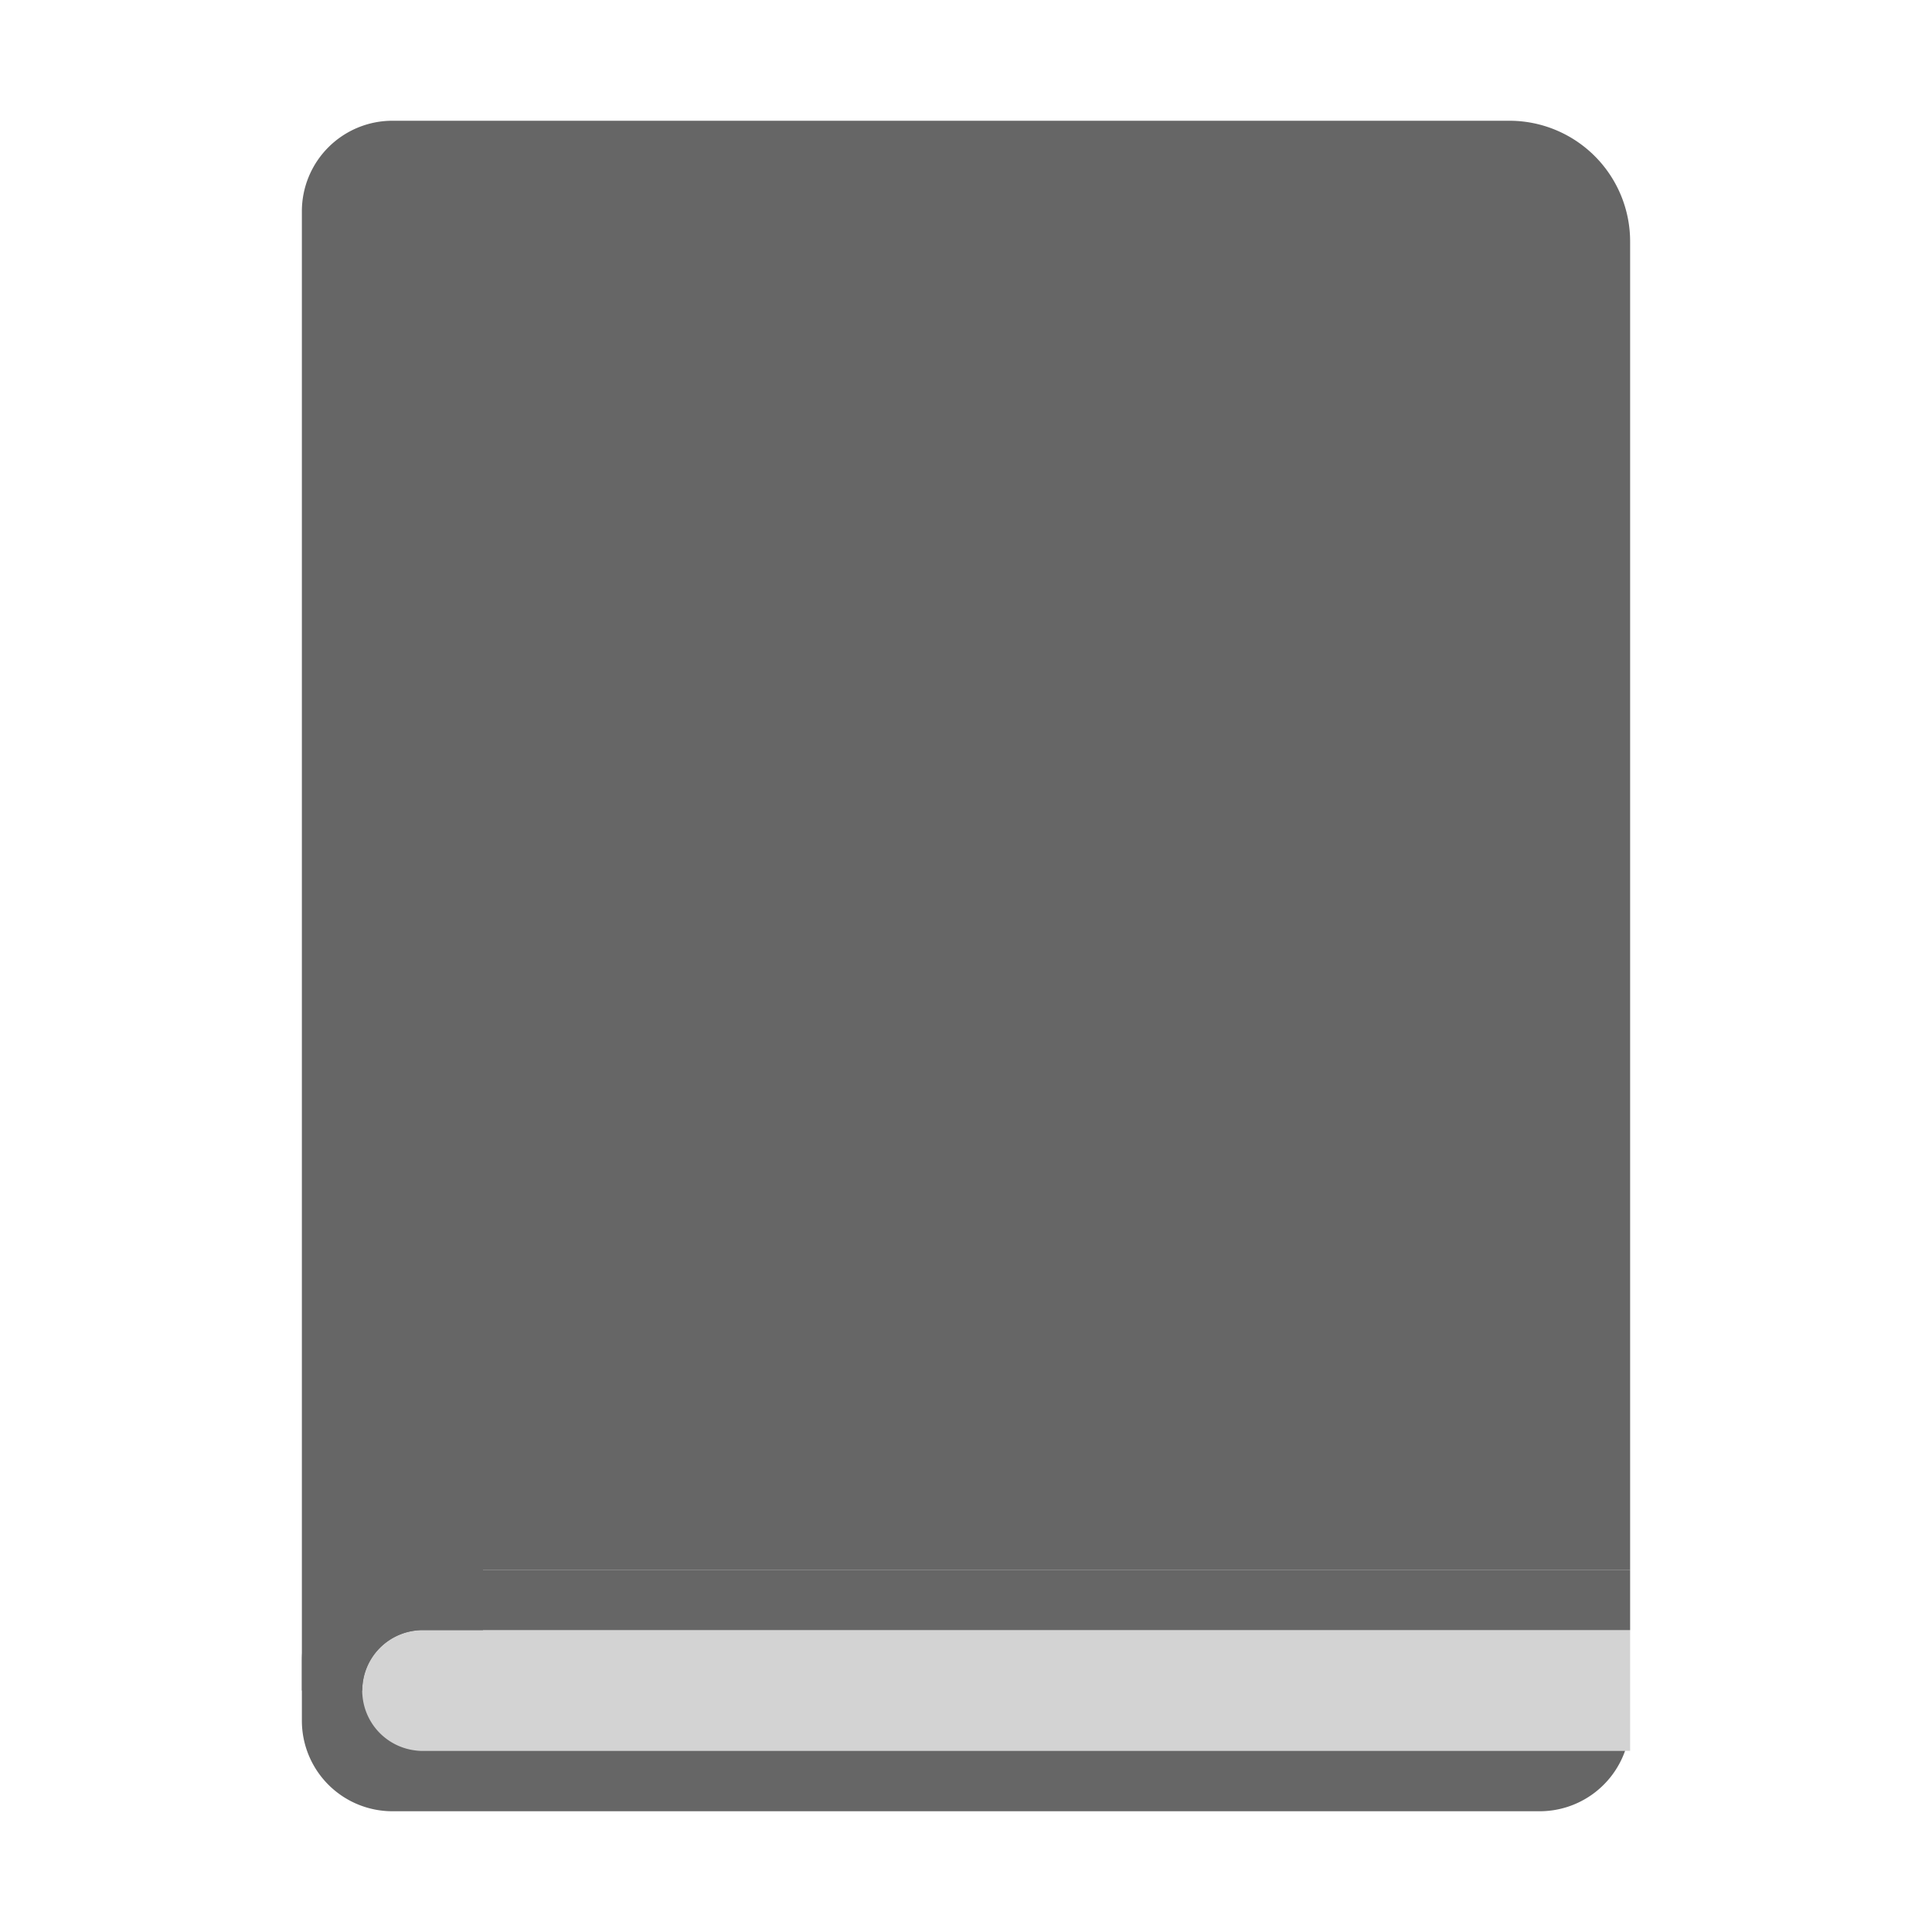 <svg xmlns="http://www.w3.org/2000/svg" viewBox="0 0 16 16">
  <path fill="#666666" d="M4 13h9.5V2a1 1 0 0 0-1-1H4Z" />
  <path fill="#d3d3d3" d="M3 13.5h10.5v1H3Z" />
  <path fill="#666666" d="M3.25 1a.75.75 0 0 0-.75.75V14H3a.5.5 0 0 1 .5-.5H4V1Z" />
  <path fill="#666666" d="M3.25 13a.75.75 0 0 0-.75.75v.5a.75.75 0 0 0 .75.75h9.5a.75.75 0 0 0 .708-.5H3.5a.5.5 0 1 1 0-1h10V13z" />
</svg>